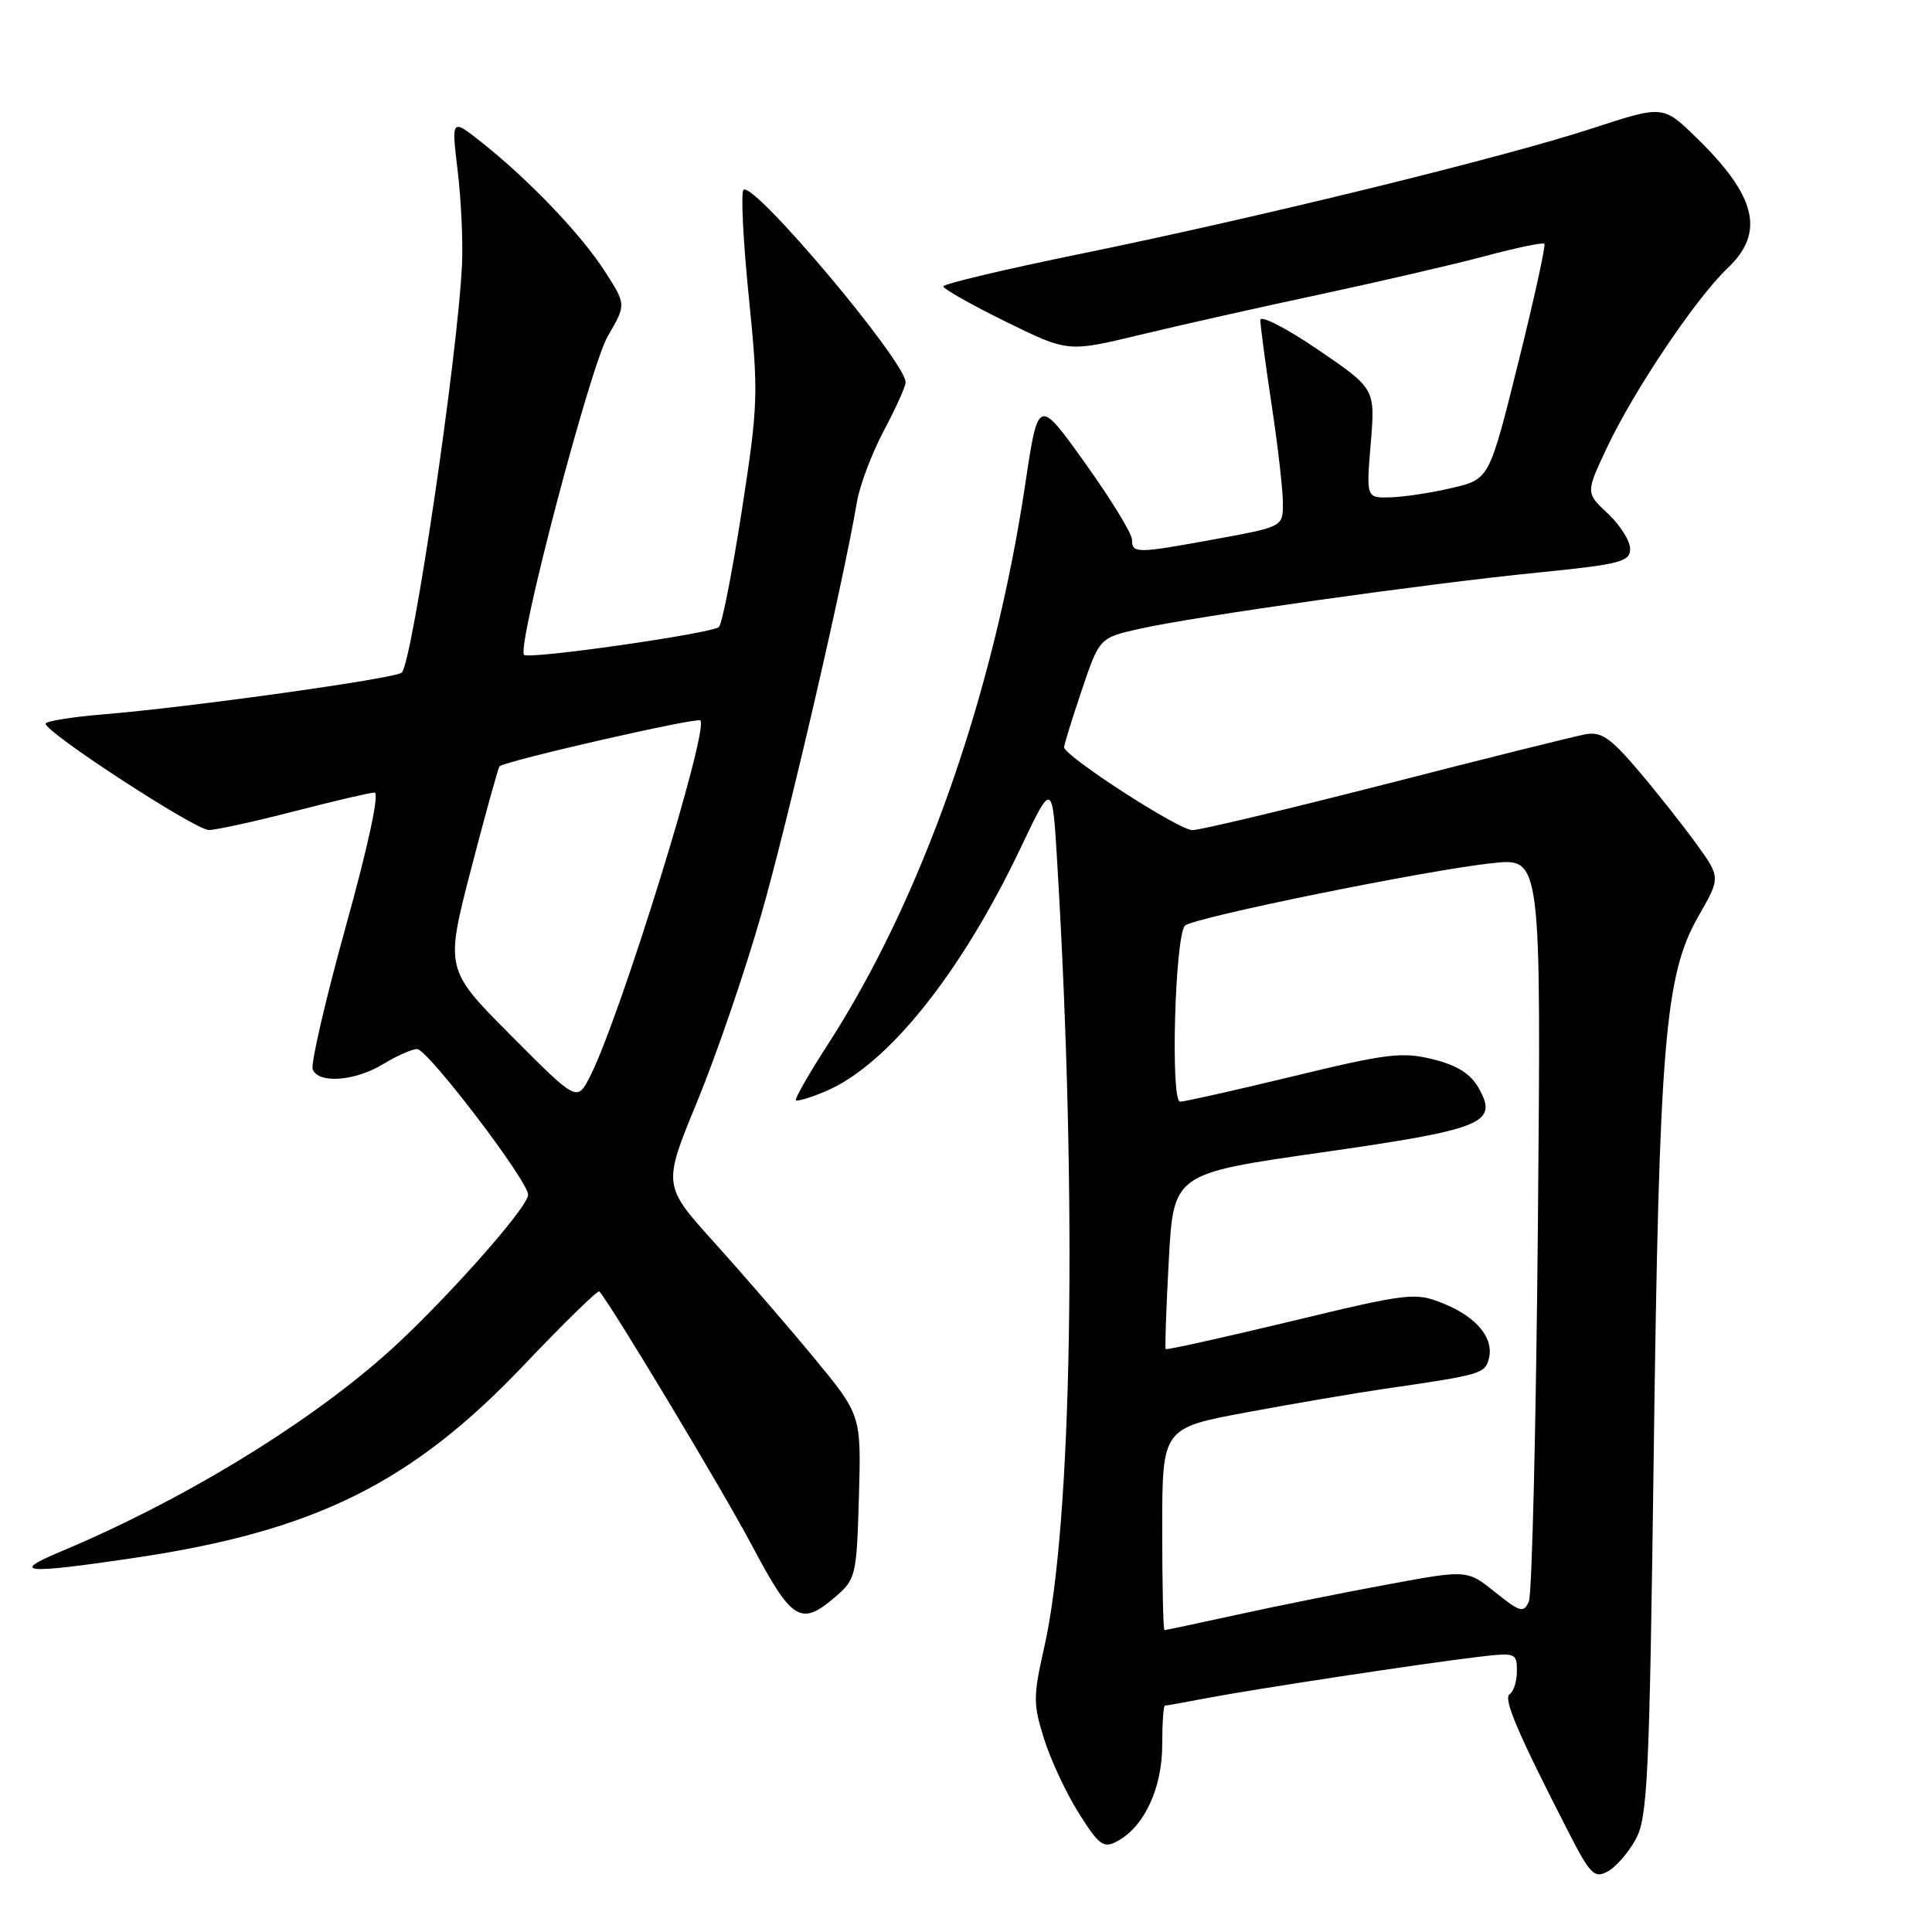 <?xml version="1.0" encoding="UTF-8" standalone="no"?>
<!DOCTYPE svg PUBLIC "-//W3C//DTD SVG 1.1//EN" "http://www.w3.org/Graphics/SVG/1.1/DTD/svg11.dtd" >
<svg xmlns="http://www.w3.org/2000/svg" xmlns:xlink="http://www.w3.org/1999/xlink" version="1.1" viewBox="0 0 256 256">
 <g >
 <path fill="currentColor"
d=" M 216.74 243.72 C 218.32 240.82 218.56 235.70 219.13 192.50 C 219.84 138.37 220.60 129.18 225.02 121.46 C 227.99 116.28 227.99 116.28 224.83 111.89 C 223.09 109.48 219.63 105.10 217.14 102.16 C 213.39 97.75 212.17 96.91 210.06 97.30 C 208.65 97.56 196.76 100.52 183.64 103.89 C 170.52 107.25 158.98 110.00 158.00 110.00 C 156.20 110.00 141.00 100.17 141.00 99.01 C 141.00 98.67 142.05 95.27 143.34 91.45 C 145.68 84.51 145.68 84.51 151.09 83.30 C 158.50 81.65 188.85 77.36 203.75 75.87 C 214.73 74.77 216.00 74.44 216.00 72.72 C 216.00 71.67 214.67 69.56 213.05 68.05 C 210.10 65.29 210.10 65.29 212.98 59.21 C 216.55 51.66 224.75 39.48 228.89 35.56 C 233.91 30.82 232.77 26.01 224.76 18.22 C 220.36 13.94 220.36 13.94 210.95 17.02 C 199.12 20.88 167.09 28.74 143.25 33.62 C 133.21 35.67 125.00 37.62 125.00 37.95 C 125.00 38.28 128.71 40.38 133.25 42.61 C 141.50 46.67 141.50 46.67 151.00 44.38 C 156.22 43.12 167.03 40.69 175.00 38.99 C 182.97 37.28 192.82 35.00 196.88 33.91 C 200.94 32.82 204.43 32.10 204.64 32.30 C 204.84 32.51 203.28 39.61 201.17 48.09 C 197.34 63.50 197.34 63.50 192.42 64.65 C 189.71 65.29 186.04 65.85 184.26 65.90 C 181.03 66.00 181.03 66.00 181.63 58.75 C 182.23 51.50 182.23 51.50 174.62 46.32 C 170.43 43.47 167.00 41.71 167.00 42.41 C 167.00 43.10 167.67 48.14 168.49 53.59 C 169.32 59.04 169.99 64.92 169.99 66.65 C 170.00 69.79 170.00 69.79 161.25 71.40 C 150.54 73.36 150.00 73.37 150.00 71.52 C 150.00 70.71 147.20 66.14 143.78 61.36 C 137.57 52.67 137.57 52.67 135.85 64.16 C 131.64 92.21 122.13 119.18 109.64 138.48 C 107.16 142.32 105.28 145.61 105.46 145.79 C 105.64 145.97 107.38 145.45 109.33 144.63 C 117.55 141.20 127.32 129.02 135.26 112.31 C 139.45 103.50 139.45 103.50 140.10 114.50 C 142.78 159.41 142.07 202.00 138.36 218.30 C 136.89 224.80 136.89 225.80 138.36 230.46 C 139.24 233.25 141.32 237.69 142.98 240.31 C 145.66 244.54 146.23 244.95 148.05 243.97 C 151.60 242.07 153.99 236.96 154.00 231.25 C 154.00 228.36 154.16 226.00 154.36 226.00 C 154.56 226.00 157.15 225.54 160.11 224.97 C 166.42 223.78 188.18 220.47 195.75 219.56 C 200.84 218.95 201.00 219.01 201.00 221.41 C 201.00 222.77 200.57 224.14 200.05 224.47 C 199.14 225.03 201.05 229.54 207.84 242.77 C 210.70 248.36 211.26 248.93 213.01 247.99 C 214.10 247.41 215.77 245.49 216.74 243.72 Z  M 110.69 211.59 C 113.40 209.26 113.51 208.80 113.81 198.34 C 114.12 187.50 114.12 187.50 107.81 179.86 C 104.34 175.66 98.42 168.82 94.66 164.65 C 87.81 157.06 87.81 157.06 92.38 145.97 C 94.90 139.86 98.72 128.71 100.87 121.18 C 104.37 108.99 111.75 77.16 113.55 66.50 C 113.92 64.30 115.53 60.06 117.11 57.07 C 118.70 54.09 120.00 51.20 120.00 50.66 C 120.00 47.91 99.79 23.91 98.52 25.16 C 98.15 25.52 98.47 31.90 99.22 39.34 C 100.52 52.21 100.47 53.57 98.30 67.62 C 97.04 75.74 95.68 82.70 95.26 83.08 C 94.33 83.94 70.07 87.41 69.44 86.77 C 68.42 85.76 78.21 48.49 80.54 44.53 C 82.98 40.36 82.98 40.36 80.13 35.93 C 77.00 31.06 70.07 23.81 63.83 18.87 C 59.81 15.68 59.81 15.68 60.64 22.59 C 61.10 26.39 61.36 31.98 61.22 35.00 C 60.66 47.12 54.65 87.80 53.23 89.13 C 52.39 89.90 25.24 93.71 13.75 94.65 C 9.49 95.01 6.02 95.56 6.04 95.90 C 6.11 97.11 25.91 110.00 27.67 109.98 C 28.68 109.97 33.77 108.85 39.00 107.50 C 44.23 106.15 49.00 105.03 49.62 105.02 C 50.31 105.01 48.83 111.92 45.84 122.69 C 43.14 132.42 41.16 140.97 41.43 141.69 C 42.18 143.63 47.04 143.27 50.77 141.00 C 52.57 139.90 54.60 139.00 55.27 139.01 C 56.68 139.02 70.01 156.52 69.98 158.32 C 69.94 160.09 58.01 173.42 50.81 179.73 C 39.98 189.22 23.84 198.98 8.00 205.61 C 1.26 208.43 3.23 208.60 17.86 206.42 C 41.72 202.88 54.54 196.53 69.40 180.90 C 74.72 175.31 79.22 170.91 79.41 171.12 C 80.97 172.85 95.72 197.40 99.61 204.73 C 104.95 214.81 106.11 215.53 110.69 211.59 Z  M 154.00 202.61 C 154.00 189.22 154.00 189.22 165.25 187.13 C 171.44 185.98 179.65 184.58 183.50 184.02 C 196.27 182.17 196.76 182.02 197.28 180.04 C 197.99 177.31 195.65 174.48 191.20 172.70 C 187.50 171.22 186.70 171.31 171.02 175.09 C 162.03 177.25 154.59 178.90 154.46 178.76 C 154.34 178.62 154.53 173.33 154.87 167.01 C 155.50 155.51 155.50 155.51 175.00 152.72 C 196.63 149.62 198.54 148.84 195.96 144.22 C 194.87 142.28 193.12 141.17 189.86 140.36 C 185.80 139.35 183.78 139.60 171.40 142.60 C 163.75 144.45 156.99 145.97 156.37 145.98 C 155.08 146.00 155.68 124.11 157.01 122.66 C 157.97 121.61 189.30 115.24 197.85 114.36 C 204.21 113.70 204.21 113.70 203.78 162.10 C 203.54 188.72 203.00 211.27 202.58 212.22 C 201.89 213.76 201.41 213.62 198.11 210.97 C 194.41 208.00 194.41 208.00 183.96 209.93 C 178.20 210.99 169.25 212.79 164.05 213.93 C 158.85 215.07 154.46 216.00 154.30 216.00 C 154.13 216.00 154.00 209.97 154.00 202.61 Z  M 67.72 137.22 C 58.98 128.44 58.98 128.44 62.43 115.11 C 64.34 107.78 66.03 101.67 66.19 101.54 C 67.19 100.76 92.35 95.02 92.80 95.46 C 93.99 96.66 82.12 134.97 78.17 142.66 C 76.46 146.00 76.46 146.00 67.72 137.22 Z "/>
</g>
</svg>